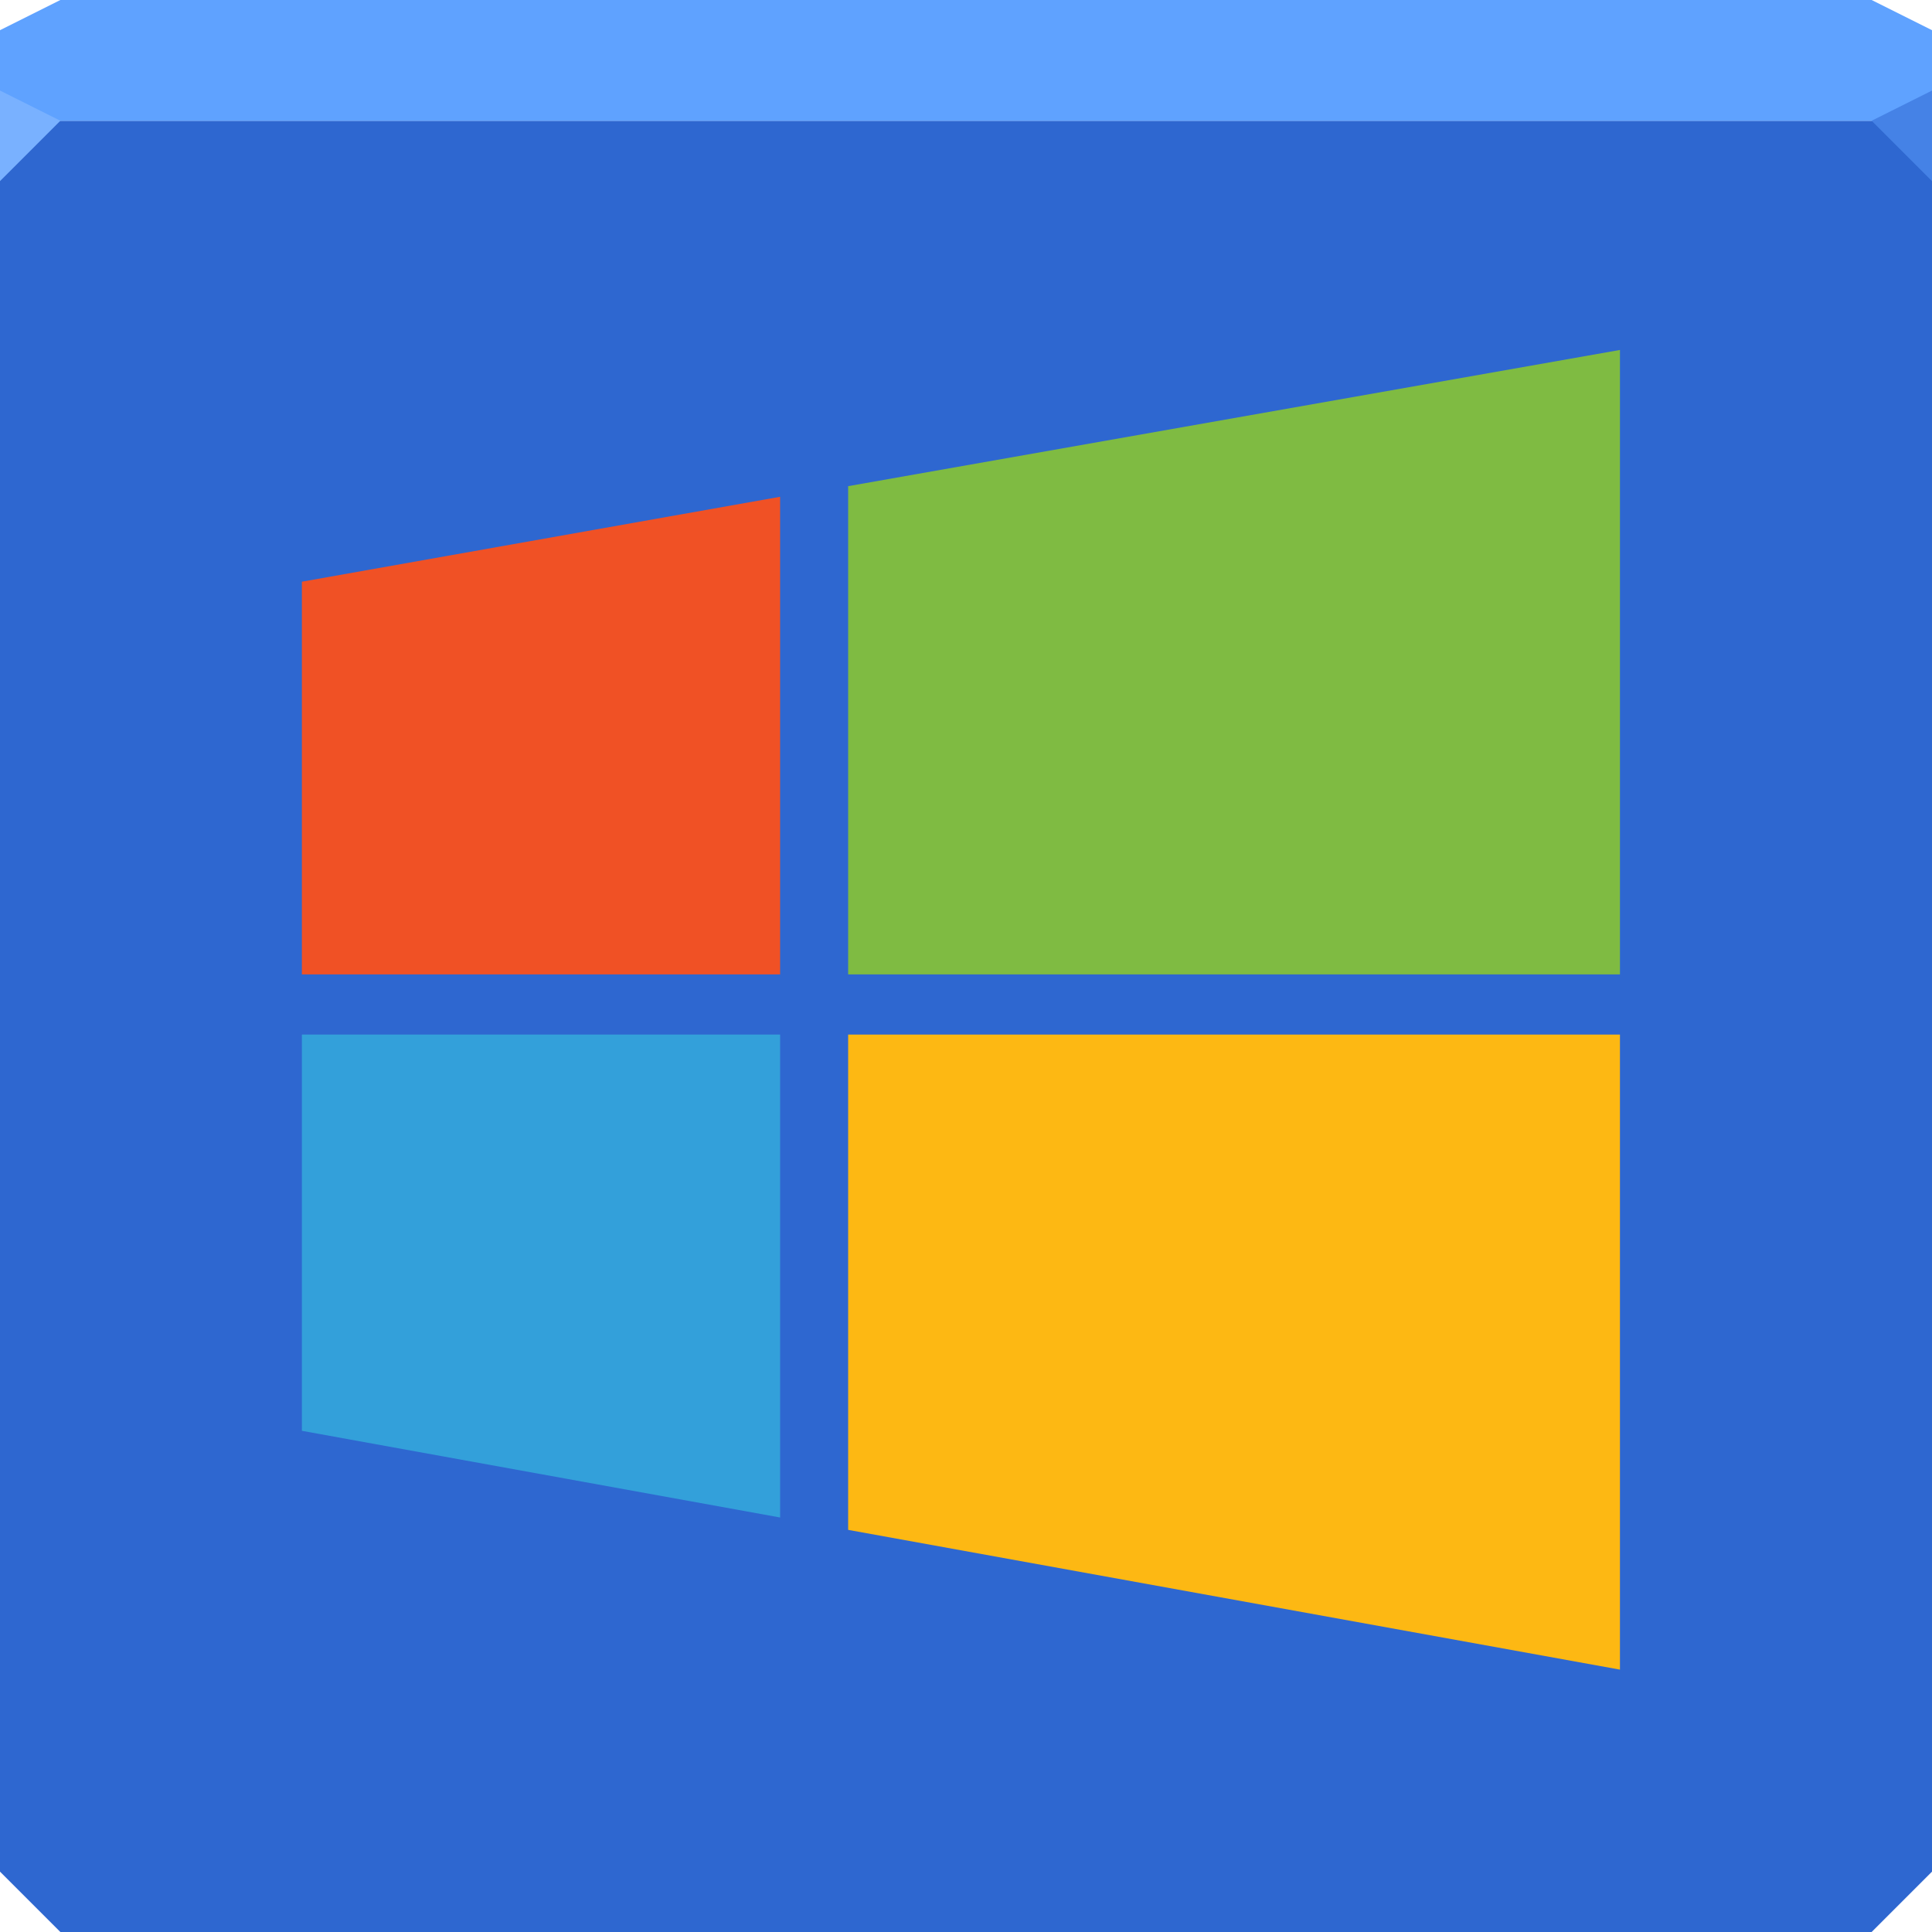 <?xml version="1.0" encoding="UTF-8" standalone="no"?>
<!-- Created with Inkscape (http://www.inkscape.org/) -->

<svg
   xmlns:dc="http://purl.org/dc/elements/1.1/"
   xmlns:cc="http://creativecommons.org/ns#"
   xmlns:rdf="http://www.w3.org/1999/02/22-rdf-syntax-ns#"
   xmlns:svg="http://www.w3.org/2000/svg"
   xmlns="http://www.w3.org/2000/svg"
   xmlns:sodipodi="http://sodipodi.sourceforge.net/DTD/sodipodi-0.dtd"
   xmlns:inkscape="http://www.inkscape.org/namespaces/inkscape"
   width="64"
   height="64"
   id="svg13094"
   version="1.1"
   inkscape:version="0.92.3 (2405546, 2018-03-11)"
   sodipodi:docname="os_fedora.svg.2018_07_27_22_16_20.0.svg">
  <sodipodi:namedview
     id="base"
     pagecolor="#ffffff"
     bordercolor="#666666"
     borderopacity="1.0"
     inkscape:pageopacity="0"
     inkscape:pageshadow="2"
     inkscape:zoom="11.313709"
     inkscape:cx="5.1138714"
     inkscape:cy="32.288367"
     inkscape:document-units="px"
     inkscape:current-layer="svg13094"
     showgrid="true"
     inkscape:snap-bbox="true"
     inkscape:bbox-paths="true"
     inkscape:bbox-nodes="true"
     inkscape:snap-bbox-edge-midpoints="true"
     inkscape:snap-bbox-midpoints="true"
     inkscape:object-paths="true"
     inkscape:snap-intersection-paths="true"
     inkscape:object-nodes="true"
     inkscape:snap-smooth-nodes="true"
     inkscape:snap-midpoints="true"
     inkscape:snap-object-midpoints="true"
     inkscape:snap-center="true"
     showguides="true"
     inkscape:guide-bbox="true"
     inkscape:window-width="1920"
     inkscape:window-height="1014"
     inkscape:window-x="0"
     inkscape:window-y="0"
     inkscape:window-maximized="1"
     inkscape:snap-global="true"
     fit-margin-top="0"
     fit-margin-left="0"
     fit-margin-right="0"
     fit-margin-bottom="0"
     showborder="true"
     inkscape:showpageshadow="false"
     inkscape:snap-page="true">
    <inkscape:grid
       type="xygrid"
       id="grid3075"
       empspacing="5"
       visible="true"
       enabled="true"
       snapvisiblegridlinesonly="true"
       originx="1.6362304e-08"
       originy="18"
       spacingx="1"
       spacingy="1" />
  </sodipodi:namedview>
  <defs
     id="defs13096">
    <filter
       y="-0.25"
       height="1.5"
       inkscape:menu-tooltip="Darkens the edge with an inner blur and adds a flexible glow"
       inkscape:menu="Shadows and Glows"
       inkscape:label="Dark and Glow"
       style="color-interpolation-filters:sRGB;"
       id="filter635">
      <feGaussianBlur
         stdDeviation="5"
         result="result6"
         id="feGaussianBlur625" />
      <feComposite
         result="result8"
         in="SourceGraphic"
         operator="atop"
         in2="result6"
         id="feComposite627" />
      <feComposite
         result="result9"
         operator="over"
         in2="SourceAlpha"
         in="result8"
         id="feComposite629" />
      <feColorMatrix
         values="1 0 0 0 0 0 1 0 0 0 0 0 1 0 0 0 0 0 1 0 "
         result="result10"
         id="feColorMatrix631" />
      <feBlend
         in="result10"
         mode="normal"
         in2="result6"
         id="feBlend633" />
    </filter>
  </defs>
  <path
     style="color:#000000;fill:#2e67d0;fill-opacity:1;fill-rule:nonzero;stroke:none;stroke-width:2.286;marker:none;visibility:visible;display:inline;overflow:visible;enable-background:accumulate"
     d="M 0 4 L 0 34 L 0 62 L 2 64 L 32 64 L 62 64 L 64 62 L 64 34 L 64 4 L 32 4 L 0 4 z "
     id="path6498" />
  <path
     style="color:#000000;fill:#5fa2ff;fill-opacity:1;fill-rule:nonzero;stroke:none;marker:none;visibility:visible;display:inline;overflow:visible;enable-background:accumulate;stroke-width:2.286"
     d="M 2 0 L 0 1 L 0 4 L 32 4 L 64 4 L 64 1 L 62 0 L 32 0 L 2 0 z "
     id="path6502" />
  <path
     style="fill:#79b1ff;fill-opacity:1;fill-rule:nonzero"
     d="M 0,3 0,6 2,4 Z"
     id="path4298"
     inkscape:connector-curvature="0"
     sodipodi:nodetypes="cccc" />
  <path
     d="M 64,6 62,4 64,3 z"
     id="path3028"
     style="fill:#4582e6;fill-opacity:1"
     inkscape:connector-curvature="0" />
  <g
     id="g3043"
     inkscape:export-filename="folder.png"
     inkscape:export-xdpi="90"
     inkscape:export-ydpi="90"
     transform="translate(-0.625,0.082)" />
  <g
     id="scalable"
     transform="matrix(1.039,0,0,1.039,1214.722,1878.812)"
     inkscape:label="#g3701"
     style="fill:#ffffff" />
  <style
     id="style74"
     type="text/css">
	.st0{fill:#F05125;}
	.st1{fill:#7FBB42;}
	.st2{fill:#FDB813;}
	.st3{fill:#33A0DA;}
</style>
  <g
     id="g86"
     transform="matrix(0.644,0,0,0.586,9.549,11.124)"
     style="">
    <polygon
       id="polygon78"
       points="25.3,36.1 25.3,9.1 0.7,13.9 0.7,36.1 "
       class="st0"
       style="fill:#f05125;" />
    <polygon
       id="polygon80"
       points="68.5,36.1 68.5,0.8 28.8,8.5 28.8,36.1 "
       class="st1"
       style="fill:#7fbb42;" />
    <polygon
       id="polygon82"
       points="28.8,39.5 28.8,67.5 68.5,75.4 68.5,39.5 "
       class="st2"
       style="fill:#fdb813;" />
    <polygon
       id="polygon84"
       points="0.7,39.5 0.7,61.9 25.3,66.8 25.3,39.5 "
       class="st3"
       style="fill:#33a0da;" />
  </g>
</svg>
